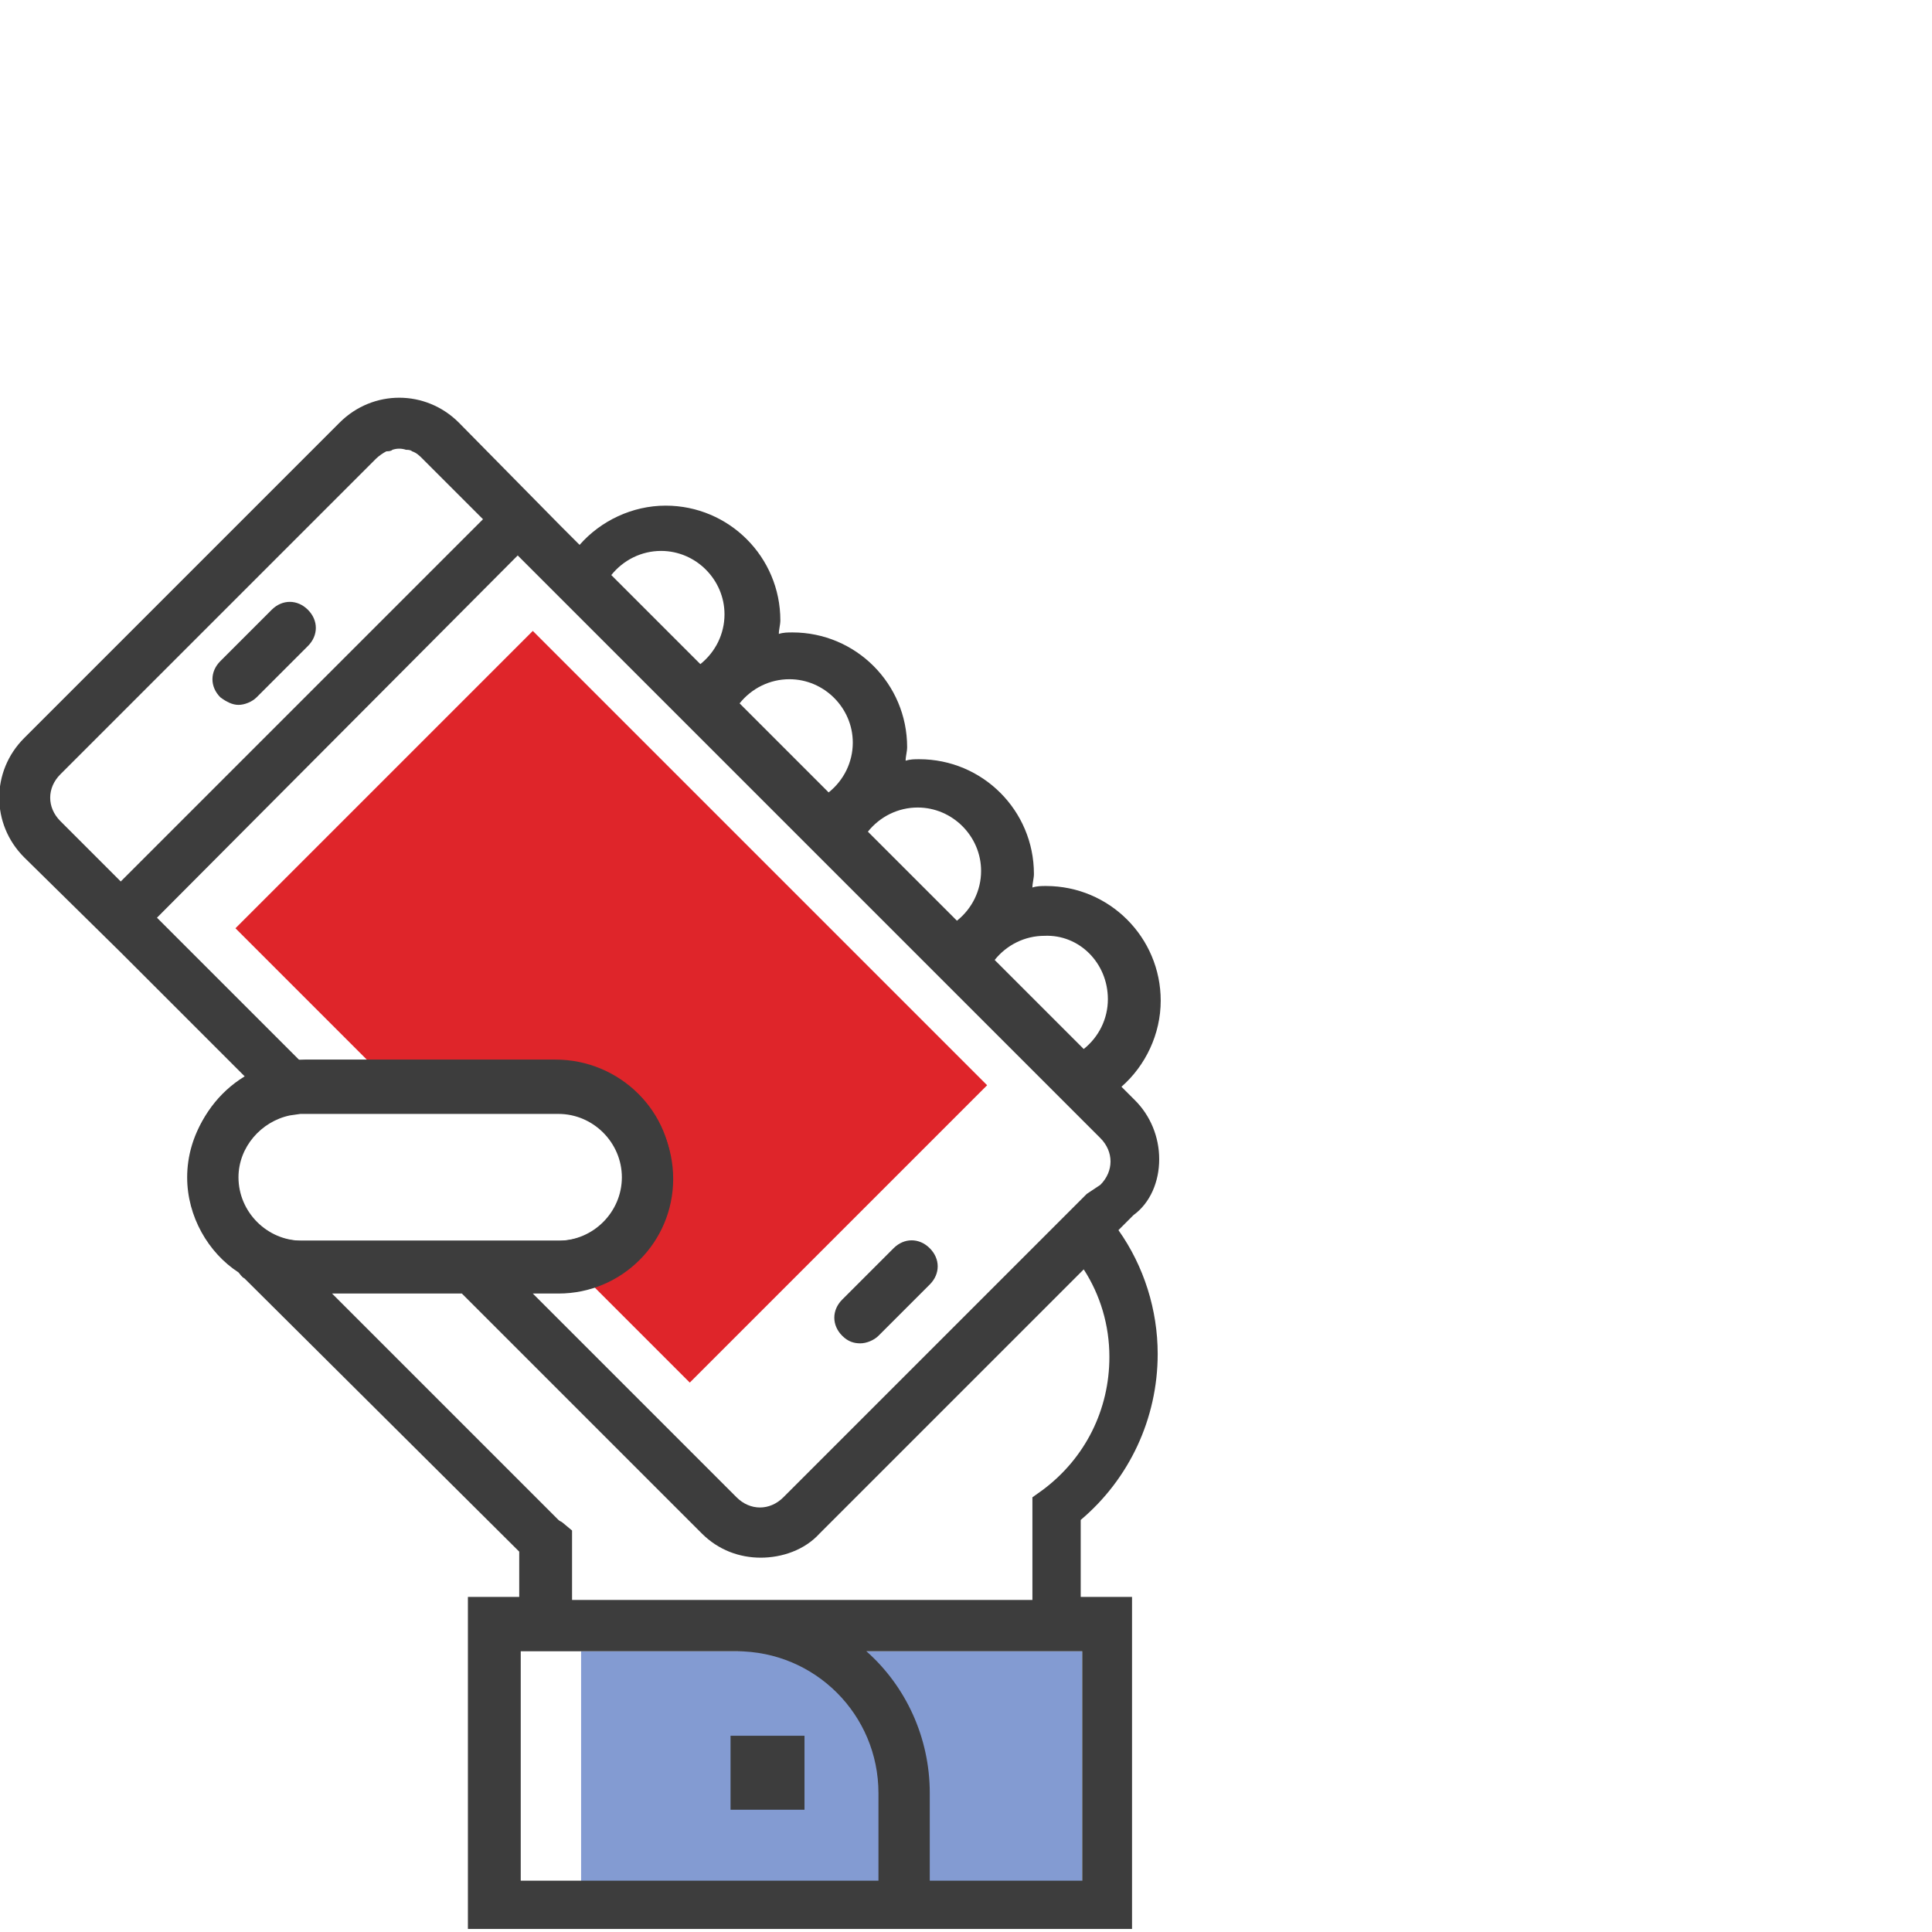 <svg xmlns="http://www.w3.org/2000/svg" width="128" height="128" viewBox="0 0 128 128">
  <path opacity=".63" fill="#3C62B8" d="M38.5 109.4h33.2V126H38.5z"/>
  <path fill="#DF252A" d="M35.3 41.8L15.6 61.5l11.2 11.2h9.6c3.1 0 5.5 2.5 5.5 5.5 0 2.6-1.8 4.8-4.2 5.4l8 8 19.7-19.7-30.1-30.1z"/>
  <path fill="#3D3D3D" d="M15.8 46.7c.4 0 .9-.2 1.2-.5l3.4-3.4c.7-.7.7-1.7 0-2.4s-1.7-.7-2.4 0l-3.4 3.4c-.7.7-.7 1.7 0 2.4.4.3.8.5 1.2.5zM57 89c.4 0 .9-.2 1.2-.5l3.4-3.4c.7-.7.7-1.7 0-2.4s-1.7-.7-2.4 0l-3.4 3.4c-.7.7-.7 1.7 0 2.4.4.4.8.5 1.2.5z"/>
  <path fill="#3D3D3D" d="M76.8 76.8c0-1.5-.6-2.9-1.6-3.9l-.9-.9c1.6-1.4 2.6-3.5 2.6-5.7 0-4.2-3.4-7.6-7.6-7.6-.3 0-.6 0-.9.1 0-.3.1-.6.1-.9 0-4.2-3.4-7.6-7.6-7.6-.3 0-.6 0-.9.1 0-.3.1-.6.1-.9 0-4.2-3.4-7.6-7.6-7.6-.3 0-.6 0-.9.1 0-.3.1-.6.1-.9 0-4.2-3.4-7.6-7.6-7.6-2.2 0-4.3 1-5.7 2.6l-1.3-1.3-6.7-6.8c-2.2-2.2-5.7-2.2-7.9 0L1.6 48.9c-2.2 2.2-2.2 5.7 0 7.9L8 63.1l8.3 8.3c-2.3 1.3-3.9 3.8-3.9 6.6 0 2.6 1.4 5 3.4 6.3.1.1.2.3.4.4l18.2 18.1v3H31v22h44v-22h-3.4v-5.1c3.2-2.7 5.1-6.7 5.1-11 0-2.9-.9-5.8-2.6-8.2l1-1c1.1-.8 1.7-2.2 1.7-3.7zm-3.4-10.6c0 1.3-.6 2.5-1.6 3.3l-5.9-5.9c.8-1 2-1.6 3.3-1.6 2.3-.1 4.2 1.8 4.2 4.2zM65 57.7c0 1.3-.6 2.5-1.6 3.3l-5.9-5.9c.8-1 2-1.6 3.3-1.6 2.3 0 4.2 1.9 4.2 4.2zm-8.5-8.5c0 1.3-.6 2.5-1.6 3.3L49 46.6c.8-1 2-1.6 3.3-1.6 2.3 0 4.2 1.9 4.2 4.2zM43.8 36.5c2.3 0 4.2 1.9 4.2 4.2 0 1.3-.6 2.5-1.6 3.3l-5.9-5.9c.8-1 2-1.6 3.3-1.6zM4 54.4c-.9-.9-.9-2.2 0-3.1l20.9-20.9c.2-.2.5-.4.7-.5.1 0 .3 0 .4-.1.3-.1.6-.1.9 0 .1 0 .3 0 .4.1.3.1.5.3.7.5l4 4-24 24-4-4zm30.3-17.6l2 2 8.5 8.5 1 1 7.5 7.5 1 1 7.5 7.5 1 1 8.5 8.5 1.6 1.6c.9.9.9 2.2 0 3.1l-.9.6-20.1 20.1c-.9.9-2.2.9-3.1 0L35.3 85.7H37c4.2 0 7.6-3.4 7.6-7.6 0-4.2-3.4-7.6-7.6-7.6H20.1l-9.7-9.7 23.9-24zM19.2 73.9l.7-.1H37c2.3 0 4.2 1.9 4.2 4.2 0 2.3-1.9 4.2-4.2 4.2H20c-2.3 0-4.2-1.9-4.2-4.2 0-2 1.5-3.7 3.4-4.1zm15.3 50.7v-15.2h14.3c5.2 0 9.4 4.2 9.4 9.4v5.8H34.5zm37.2 0H61.6v-5.8c0-3.7-1.6-7.1-4.2-9.4h14.3v15.2zm.1-40.5c1.1 1.7 1.7 3.7 1.7 5.8 0 3.5-1.6 6.7-4.4 8.8l-.7.5v6.8H37.9v-4.6l-.6-.5c-.1-.1-.2-.1-.3-.2l-15-15h8.6l15.9 15.9c1.1 1.1 2.5 1.6 3.9 1.6s2.9-.5 3.9-1.6l17.5-17.5z"/>
  <path fill="#3D3D3D" d="M36.8 70.2H20.2c-4.3 0-7.7 3.5-7.7 7.7 0 4.3 3.5 7.7 7.7 7.7h16.6c4.3 0 7.7-3.5 7.7-7.7.1-4.2-3.4-7.7-7.7-7.7zm.3 12H19.9c-2.4 0-4.3-1.9-4.3-4.3s1.9-4.3 4.3-4.3h17.2c2.4 0 4.3 1.9 4.3 4.3-.1 2.4-2 4.3-4.3 4.3zM48.4 115h4.9v4.9h-4.9z"/>
</svg>
